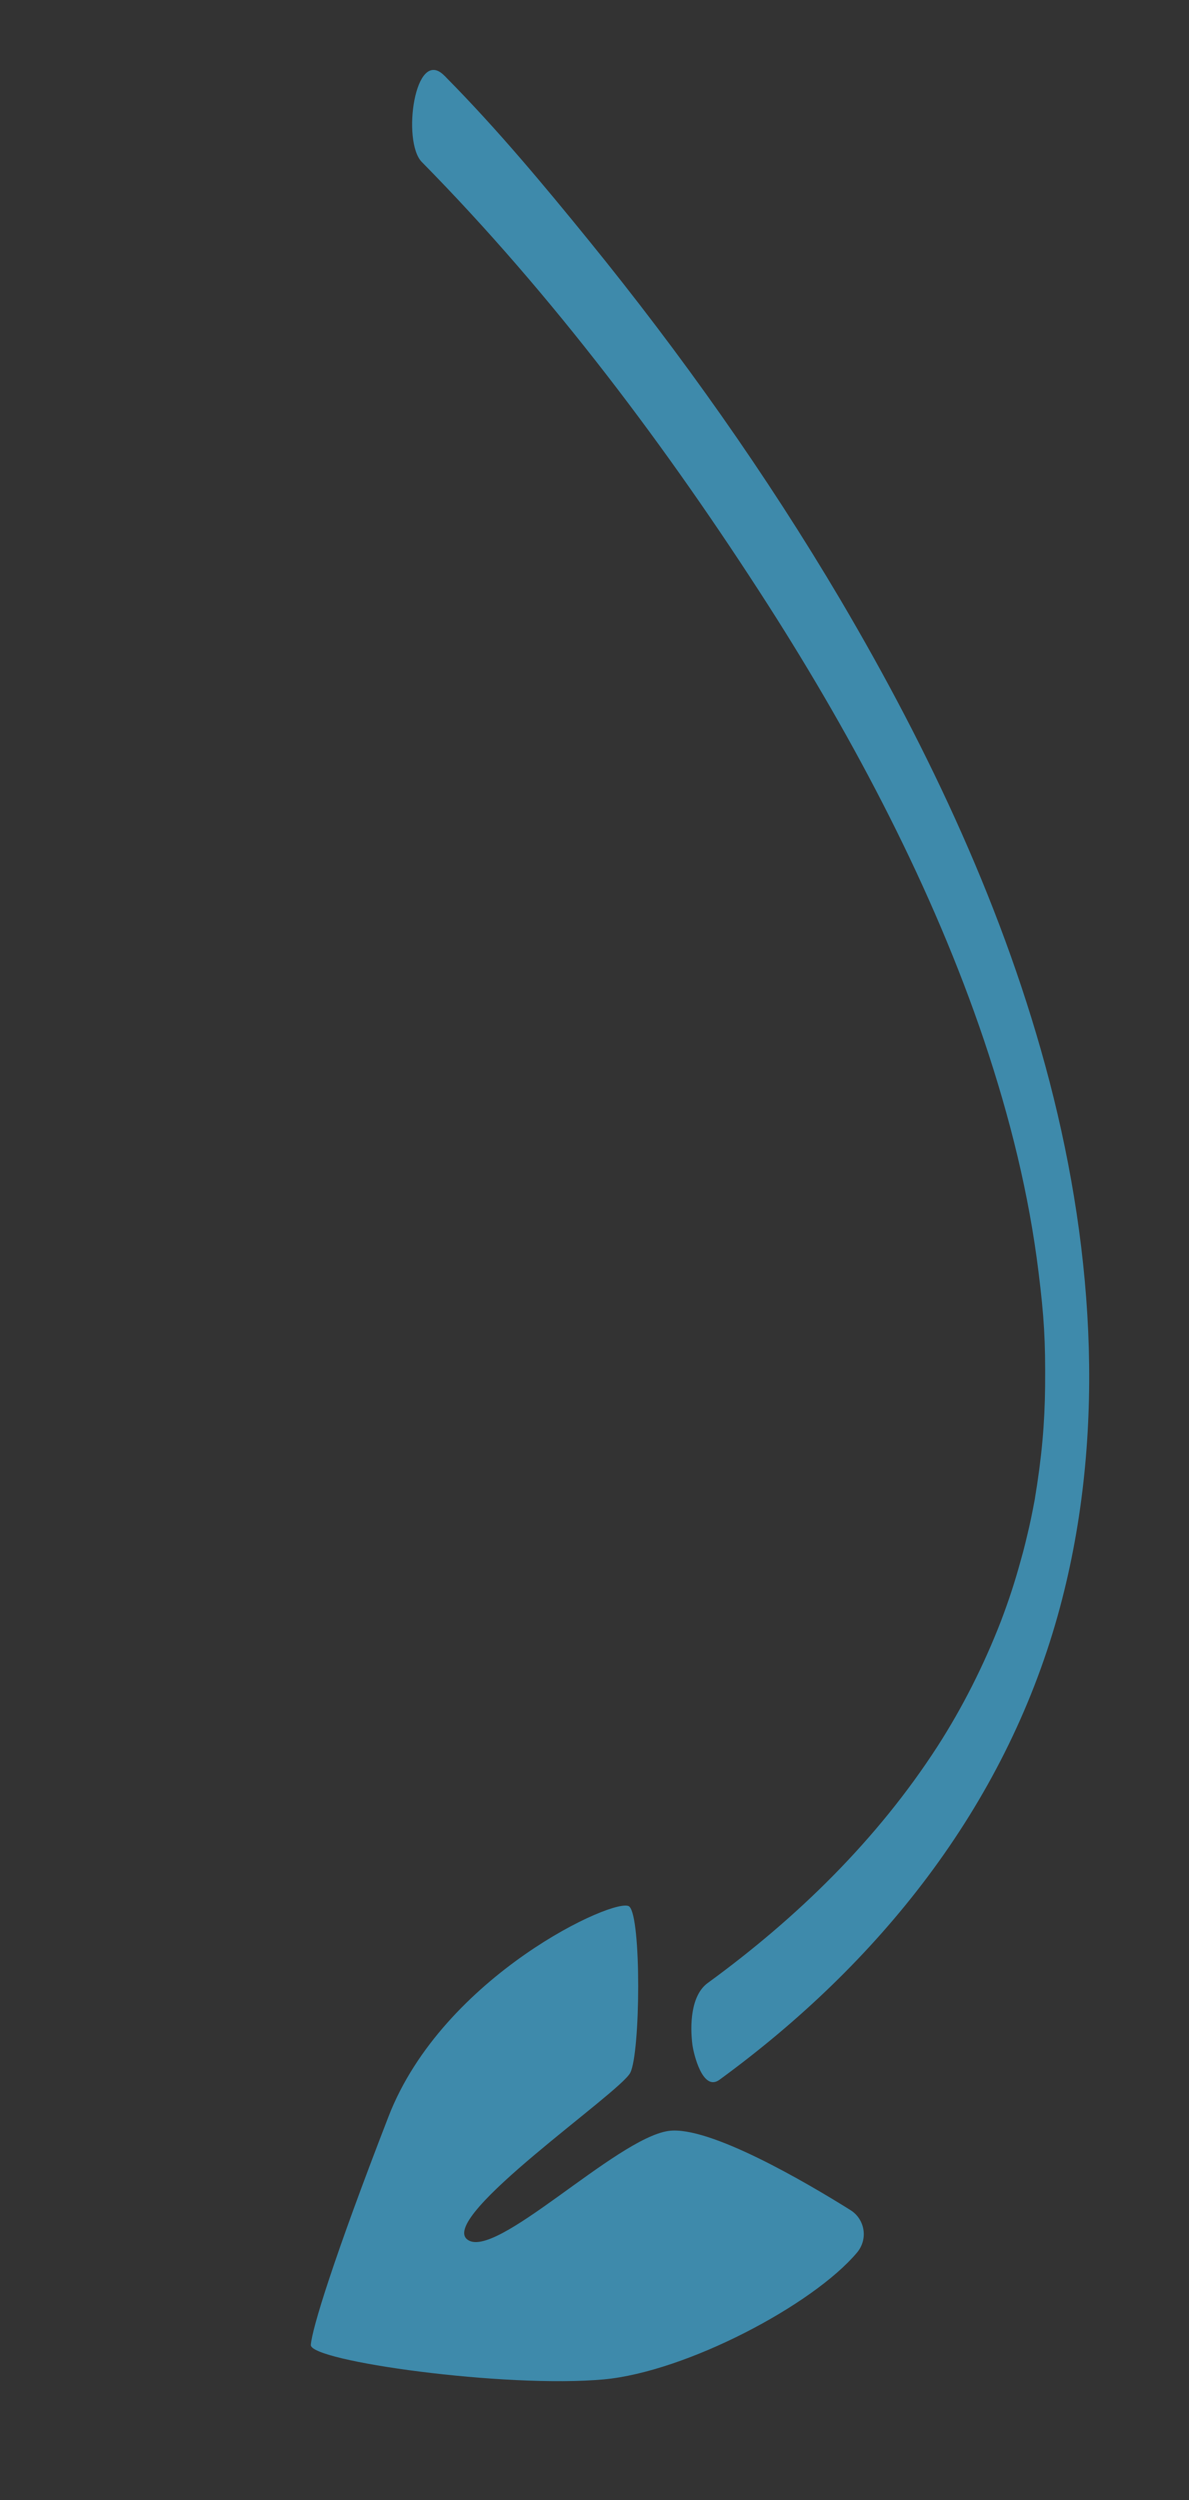 <?xml version="1.0" encoding="utf-8"?>
<!-- Generator: Adobe Illustrator 24.1.2, SVG Export Plug-In . SVG Version: 6.00 Build 0)  -->
<svg version="1.1" id="Layer_1" xmlns="http://www.w3.org/2000/svg" xmlns:xlink="http://www.w3.org/1999/xlink" x="0px" y="0px"
	 viewBox="0 0 59.33 124.67" style="enable-background:new 0 0 59.33 124.67;" xml:space="preserve">
<rect x="0" y="0" width="59.33" height="124.67" fill="#333333" stroke="none"/>
<style type="text/css">
	.st0{fill:#3E8AAB;}
	.st1{fill:#F8EFE5;}
</style>
<g>
	<g>
		<path class="st0" d="M21.05,8.08c6.54,6.64,12.27,14.28,17.29,22.11c4.34,6.78,8.21,14.13,10.76,21.68
			c1.31,3.89,2.25,7.72,2.72,11.55c0.28,2.24,0.35,3.45,0.33,5.71c-0.02,1.85-0.16,3.5-0.52,5.66c-0.04,0.22-0.15,0.8-0.27,1.33
			c-0.13,0.56-0.26,1.12-0.42,1.67c-0.3,1.1-0.6,2.01-0.99,3.04c-0.85,2.19-1.91,4.3-3.18,6.27c-3.01,4.65-6.99,8.53-11.45,11.78
			c-0.86,0.62-0.89,2.13-0.77,3.08c0.06,0.45,0.51,2.36,1.35,1.75c7.95-5.8,14.2-13.58,16.88-23.15c2.43-8.68,1.84-17.98-0.41-26.63
			c-2.21-8.48-5.98-16.47-10.42-24c-3.72-6.29-7.96-12.27-12.57-17.94c-2.26-2.78-4.58-5.56-7.1-8.11
			c-0.04-0.04-0.07-0.08-0.11-0.11C20.7,2.29,20.04,7.06,21.05,8.08L21.05,8.08z"/>
	</g>
</g>
<g id="paper_plane_2_">
	<g>
		<path class="st0" d="M42.77,112.32c0.55-0.66,0.4-1.65-0.33-2.11c-2.19-1.37-7.06-4.23-9.08-3.95c-2.65,0.38-8.71,6.55-10.06,5.4
			c-1.35-1.16,7.64-7.3,8.15-8.3c0.51-1,0.56-7.76-0.05-8.29c-0.61-0.53-9.29,3.42-12.02,10.49c-2.74,7.07-3.81,10.56-3.87,11.37
			c-0.06,0.81,9.71,2.17,14.62,1.72C34.24,118.27,40.57,114.94,42.77,112.32z"/>
	</g>
</g>
<g id="tea_1_">
	<g>
		<g>
			<path d="M-451.57,268.97c1.36-1.9,3.7-3.44,6.09-3.36c1.87,0.07,2.96,0.89,2.41,2.63c-1.88,5.87-9.28,7.96-14.71,7.82
				c-0.73-0.02-0.76,2.38,0,2.4c5.62,0.15,11.81-1.84,14.74-6.99c1.77-3.1,2-8.38-2.78-8.27c-2.48,0.06-4.87,1.71-6.28,3.69
				C-452.5,267.45-452.12,269.73-451.57,268.97L-451.57,268.97z"/>
		</g>
	</g>
	<g>
		<g>
			<path class="st1" d="M-450.07,261.85c0,5.42-5.62,21.51-20.74,21.2c-15.55-0.31-20.74-15.78-20.74-21.2s9.28-4.07,20.74-4.07
				C-459.35,257.78-450.07,256.43-450.07,261.85z"/>
		</g>
		<g>
			<g>
				<path d="M-450.46,261.85c-0.02,2.29-0.78,4.63-1.64,6.73c-1.23,3-2.98,5.81-5.27,8.13c-5.66,5.73-14.57,7.02-21.79,3.51
					c-5.86-2.85-9.89-8.71-11.47-14.93c-0.53-2.1-1.14-4.52,1.19-5.69c1.49-0.75,3.3-0.88,4.94-0.98c2.29-0.13,4.59-0.08,6.88-0.03
					c5.89,0.12,11.77-0.07,17.66-0.05C-457.63,258.54-450.55,258.16-450.46,261.85c0.03,1.06,0.82,1.08,0.79,0
					c-0.09-3.58-3.03-4.61-6.16-4.94c-5.57-0.58-11.27,0.02-16.86-0.04c-2.86-0.03-5.72-0.14-8.58-0.14c-2.15,0-4.37,0.01-6.48,0.49
					c-1.35,0.31-2.75,0.83-3.52,2.04c-0.7,1.09-0.72,2.43-0.61,3.68c0.52,6.24,3.94,12.66,8.76,16.61
					c6.66,5.45,16.85,5.99,23.8,0.78c3.26-2.45,5.71-5.87,7.38-9.56c1.25-2.76,2.24-5.86,2.27-8.92
					C-449.66,260.78-450.45,260.77-450.46,261.85z"/>
			</g>
		</g>
	</g>
	<g>
		<g>
			<path class="st1" d="M-450.07,261.85c0,4.37-9.28,7.92-20.74,7.92c-11.45,0-20.74-3.55-20.74-7.92s9.28-7.92,20.74-7.92
				C-459.35,253.93-450.07,257.47-450.07,261.85z"/>
		</g>
		<g>
			<g>
				<path d="M-450.46,261.85c-0.06,2-2.86,3.43-4.39,4.14c-2.98,1.39-6.28,2.08-9.53,2.49c-7.08,0.88-15.11,0.62-21.77-2.22
					c-1.71-0.73-4.32-1.96-4.9-3.93c-0.55-1.88,2.12-3.49,3.46-4.21c6.08-3.27,13.94-3.65,20.68-3.16c3.78,0.27,7.63,0.9,11.15,2.34
					C-454.03,258.02-450.53,259.55-450.46,261.85c0.03,1.06,0.83,1.08,0.79,0c-0.07-2.32-1.58-3.94-3.48-5.09
					c-2.96-1.79-6.52-2.64-9.9-3.16c-4.6-0.71-9.32-0.76-13.94-0.21c-3.58,0.43-7.3,1.2-10.54,2.86c-1.94,0.99-3.96,2.5-4.33,4.8
					c-0.35,2.19,0.8,4.01,2.5,5.28c2.65,1.98,6.13,2.91,9.33,3.52c4.46,0.85,9.07,1.02,13.59,0.65c4.19-0.34,8.6-1.11,12.38-3.04
					c2.27-1.16,4.32-2.89,4.4-5.6C-449.64,260.78-450.43,260.78-450.46,261.85z"/>
			</g>
		</g>
	</g>
	<g>
		<path d="M-470.82,268.75c-12.31,0-18.33-3.96-18.1-4.12c3.55-2.42,10.33-4.06,18.11-4.06c7.76,0,14.53,1.63,18.08,4.04
			C-452.45,264.79-458.88,268.75-470.82,268.75z"/>
	</g>
</g>
</svg>
